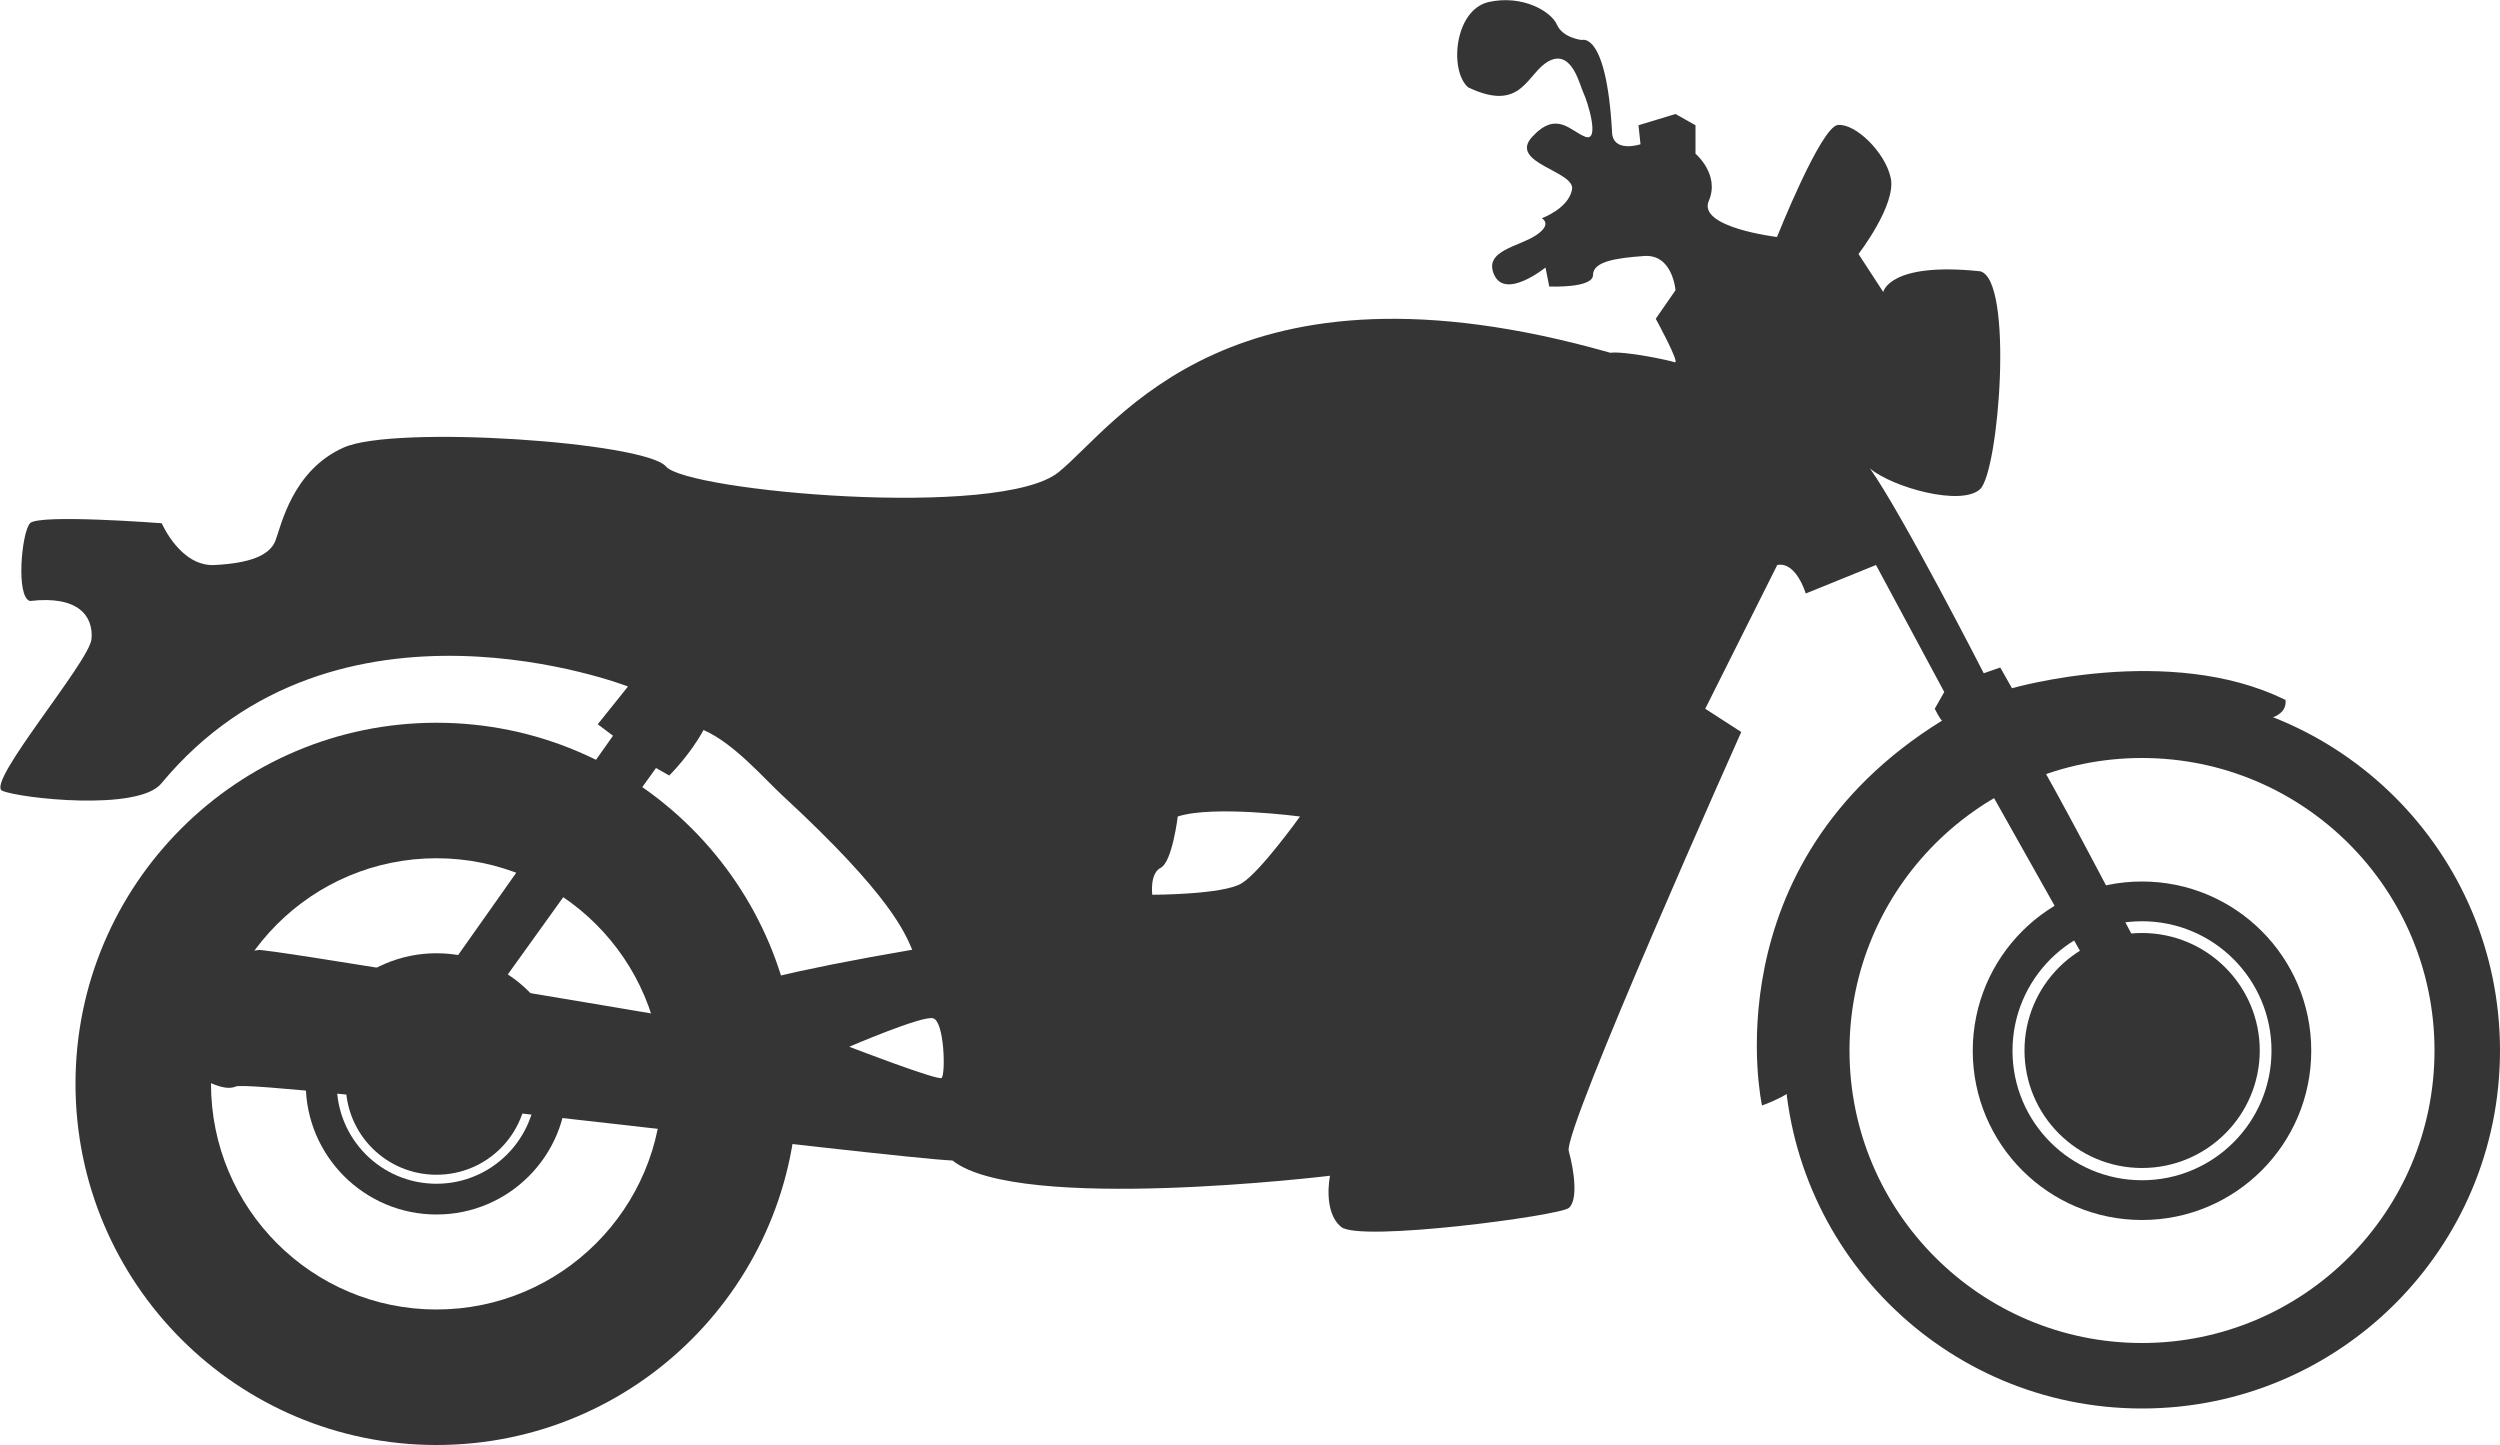 <?xml version="1.0" encoding="UTF-8"?><svg xmlns="http://www.w3.org/2000/svg" viewBox="0 0 100 57.8"><defs><style>.d{fill:#353535;}</style></defs><g id="a"/><g id="b"><g id="c"><g><g><path class="d" d="M85.68,27.7c-7.91,0-14.32,6.41-14.32,14.32s6.41,14.32,14.32,14.32,14.32-6.41,14.32-14.32-6.41-14.32-14.32-14.32Zm0,26.02c-6.46,0-11.7-5.24-11.7-11.7s5.24-11.7,11.7-11.7,11.7,5.24,11.7,11.7-5.24,11.7-11.7,11.7Z"/><path class="d" d="M85.68,35.26c-3.74,0-6.77,3.03-6.77,6.77s3.03,6.77,6.77,6.77,6.77-3.03,6.77-6.77-3.03-6.77-6.77-6.77Zm0,11.95c-2.86,0-5.18-2.32-5.18-5.18s2.32-5.18,5.18-5.18,5.18,2.32,5.18,5.18-2.32,5.18-5.18,5.18Z"/><path class="d" d="M85.68,37.32c-2.6,0-4.7,2.11-4.7,4.7s2.1,4.7,4.7,4.7,4.71-2.11,4.71-4.7-2.11-4.7-4.71-4.7Z"/></g><g><path class="d" d="M17.46,28.91c-7.97,0-14.44,6.47-14.44,14.44s6.46,14.45,14.44,14.45,14.44-6.47,14.44-14.45-6.47-14.44-14.44-14.44Zm0,23.47c-4.98,0-9.02-4.04-9.02-9.03s4.04-9.02,9.02-9.02,9.03,4.04,9.03,9.02-4.04,9.03-9.03,9.03Z"/><path class="d" d="M17.46,38.13c-2.89,0-5.23,2.34-5.23,5.22s2.34,5.23,5.23,5.23,5.22-2.34,5.22-5.23-2.34-5.22-5.22-5.22Zm0,9.22c-2.21,0-3.99-1.79-3.99-3.99s1.79-3.99,3.99-3.99,3.99,1.79,3.99,3.99-1.79,3.99-3.99,3.99Z"/><path class="d" d="M17.46,39.73c-2,0-3.63,1.62-3.63,3.63s1.62,3.63,3.63,3.63,3.63-1.62,3.63-3.63-1.63-3.63-3.63-3.63Z"/></g><path class="d" d="M91.4,27.99c-4.63-2.28-10.92-.46-10.92-.46l-.47-.83-.66,.23s-3.26-6.37-4.55-8.19c.91,.76,3.64,1.52,4.4,.83,.76-.69,1.36-8.41,0-8.72-3.64-.38-3.87,.83-3.87,.83l-.99-1.52s1.52-1.97,1.29-3.04c-.23-1.06-1.44-2.2-2.12-2.12-.68,.08-2.43,4.48-2.43,4.48,0,0-3.18-.38-2.73-1.44,.46-1.06-.53-1.89-.53-1.89v-1.14l-.8-.45-1.48,.45,.08,.76s-1.14,.38-1.14-.53c-.23-4.02-1.21-3.64-1.21-3.64,0,0-.76-.08-.99-.61-.23-.53-1.37-1.21-2.73-.91-1.37,.31-1.59,2.73-.83,3.41,2.2,1.06,2.35-.61,3.26-1.06s1.21,.99,1.36,1.29c.15,.31,.68,1.97,.07,1.75-.6-.23-1.14-1.06-2.12,0-.98,1.06,1.75,1.37,1.59,2.12-.15,.76-1.21,1.14-1.21,1.14,0,0,.45,.23-.23,.68-.68,.46-2.12,.61-1.67,1.59,.46,.99,2.05-.3,2.05-.3l.15,.76s1.75,.08,1.75-.46,.91-.68,2.05-.76c1.14-.08,1.25,1.37,1.25,1.37l-.79,1.14s.99,1.81,.76,1.74c-.23-.08-1.97-.45-2.58-.38-15.17-4.32-19.72,2.88-22.07,4.78-2.35,1.89-14.87,.76-15.7-.23-.83-.98-10.85-1.67-12.89-.76-2.05,.91-2.5,3.11-2.73,3.72-.23,.61-1.06,.91-2.43,.98-1.37,.08-2.12-1.67-2.12-1.67,0,0-4.93-.38-5.27,0-.34,.38-.57,2.96,0,3.11,1.94-.23,2.54,.61,2.46,1.52-.08,.91-4.25,5.77-3.57,6.07,.68,.3,5.46,.84,6.37-.3,6.98-8.42,18.66-3.87,18.66-3.87l-1.21,1.51,.61,.46-6.85,9.7c-3.7-.61-7.16-1.16-7.33-1.13-.38,.08-2.5,.08-2.73,.38-.23,.3-.68,3.79-.53,4.02,.15,.23,1.67,1.37,2.35,1.06,.68-.3,26.4,2.88,28.67,2.96,2.66,2.12,15.1,.61,15.1,.61,0,0-.3,1.44,.45,2.05,.76,.61,8.72-.45,9.1-.76,.37-.3,.23-1.44,0-2.28-.23-.83,6.9-16.76,6.9-16.76l-1.44-.93,2.88-5.75c.76-.15,1.14,1.14,1.14,1.14l2.81-1.14,2.73,5.08-.38,.67s.23,.47,.3,.47c-9.33,5.76-7.21,15.4-7.21,15.4,0,0,1.52-.53,1.52-1.06,.53-9.33,7.13-12.36,7.13-12.36l7.89,14.03,1.67-.84s-6.52-12.74-7.58-14.26c2.89-1.44,7.43-.99,8.57-.91,1.14,.07,1.82-.23,1.74-.84ZM26.77,40.66s-3.23-.55-6.84-1.15l6.31-8.79,.53,.3s.84-.83,1.37-1.82c1.22,.53,2.43,1.95,3.19,2.65,4.31,3.98,4.86,5.46,5.16,6.14-9.64,1.64-9.71,2.63-9.71,2.66Zm10.9,2.46c-.17,.11-3.7-1.25-3.7-1.25,0,0,2.9-1.25,3.35-1.14,.46,.11,.51,2.27,.34,2.39Zm12-7.79c-.74,.46-3.58,.46-3.58,.46,0,0-.11-.85,.34-1.08,.46-.23,.68-2.05,.68-2.05,1.42-.46,4.89,0,4.89,0,0,0-1.59,2.22-2.33,2.67Z"/></g></g></g></svg>